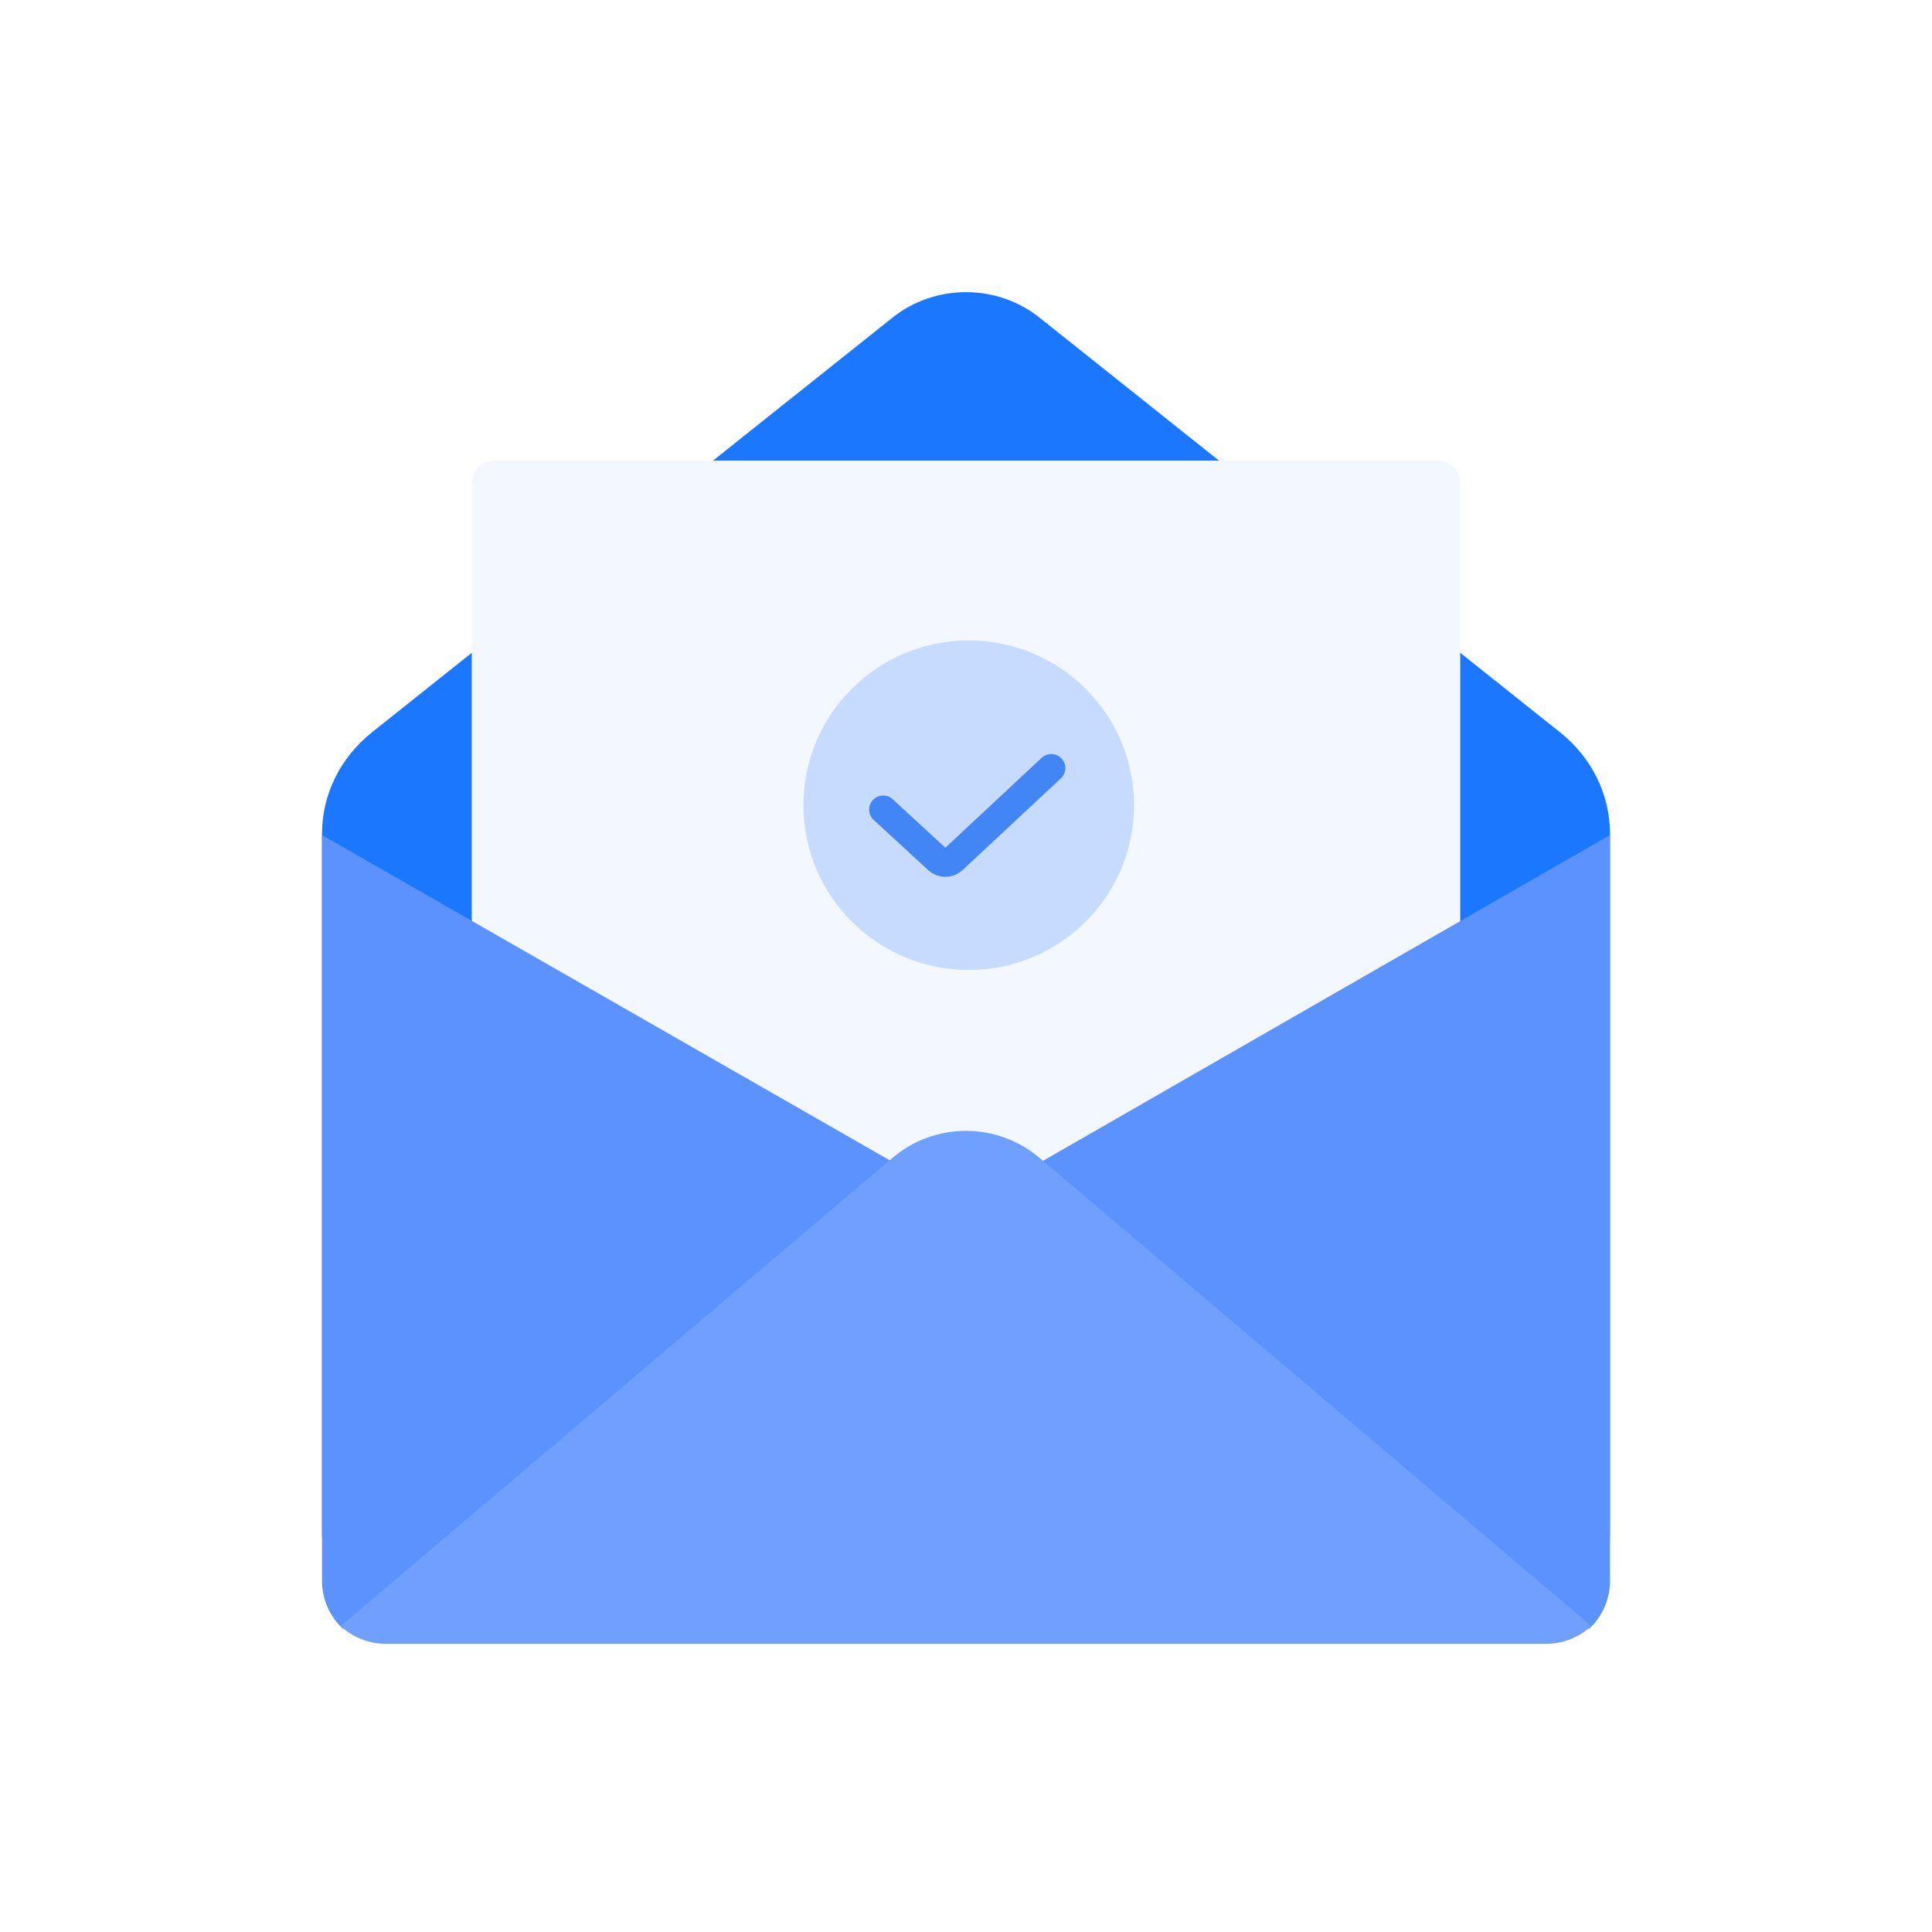 <svg width="205" height="205" viewBox="0 0 205 205" fill="none" xmlns="http://www.w3.org/2000/svg">
<rect width="205" height="205" fill="white"/>
<path d="M170.833 88.449V162.697C170.835 163.583 170.644 164.461 170.272 165.276C169.9 166.091 169.355 166.826 168.67 167.437C168.653 167.455 168.635 167.473 168.615 167.489C167.323 168.627 165.616 169.259 163.844 169.256H41.157C39.384 169.259 37.677 168.627 36.385 167.489C36.365 167.473 36.347 167.455 36.33 167.437C35.645 166.826 35.1 166.091 34.728 165.276C34.356 164.461 34.165 163.583 34.167 162.697V88.449C34.167 86.405 34.641 84.385 35.556 82.53C36.471 80.675 37.805 79.029 39.465 77.706L94.731 33.678C96.9 31.949 99.654 31 102.5 31C105.346 31 108.1 31.949 110.27 33.678L165.535 77.706C167.195 79.029 168.529 80.675 169.444 82.53C170.359 84.385 170.833 86.405 170.833 88.449Z" fill="#1C77FF"/>
<path d="M152.558 48.878H52.442C51.125 48.878 50.058 49.945 50.058 51.262V148.597C50.058 149.913 51.125 150.981 52.442 150.981H152.558C153.875 150.981 154.942 149.913 154.942 148.597V51.262C154.942 49.945 153.875 48.878 152.558 48.878Z" fill="#F3F7FF"/>
<path d="M102.79 102.919C112.476 102.919 120.329 95.093 120.329 85.438C120.329 75.784 112.476 67.958 102.79 67.958C93.103 67.958 85.251 75.784 85.251 85.438C85.251 95.093 93.103 102.919 102.79 102.919Z" fill="#C7DAFF"/>
<path d="M93.713 85.899L99.502 91.234C99.96 91.657 100.667 91.655 101.123 91.229L111.549 81.499" stroke="#4285F4" stroke-width="2.981" stroke-linecap="round"/>
<path d="M170.833 88.606V167.725C170.835 168.67 170.645 169.605 170.274 170.474C169.903 171.342 169.359 172.126 168.676 172.776C168.659 172.796 168.641 172.814 168.621 172.831L110.446 123.301L112.406 122.176L170.833 88.606Z" fill="#5B92FE"/>
<path d="M94.731 123.301L36.385 172.831C36.365 172.814 36.347 172.796 36.33 172.776C35.645 172.126 35.1 171.342 34.728 170.474C34.356 169.605 34.165 168.67 34.167 167.725V88.606L92.765 122.176L94.731 123.301Z" fill="#5B92FE"/>
<path d="M168.847 172.532C167.55 173.748 165.837 174.424 164.059 174.42H40.941C39.163 174.424 37.45 173.748 36.153 172.532L94.703 122.854C96.88 121.007 99.644 119.992 102.5 119.992C105.356 119.992 108.12 121.007 110.297 122.854L168.847 172.532Z" fill="#70A0FF"/>
</svg>
